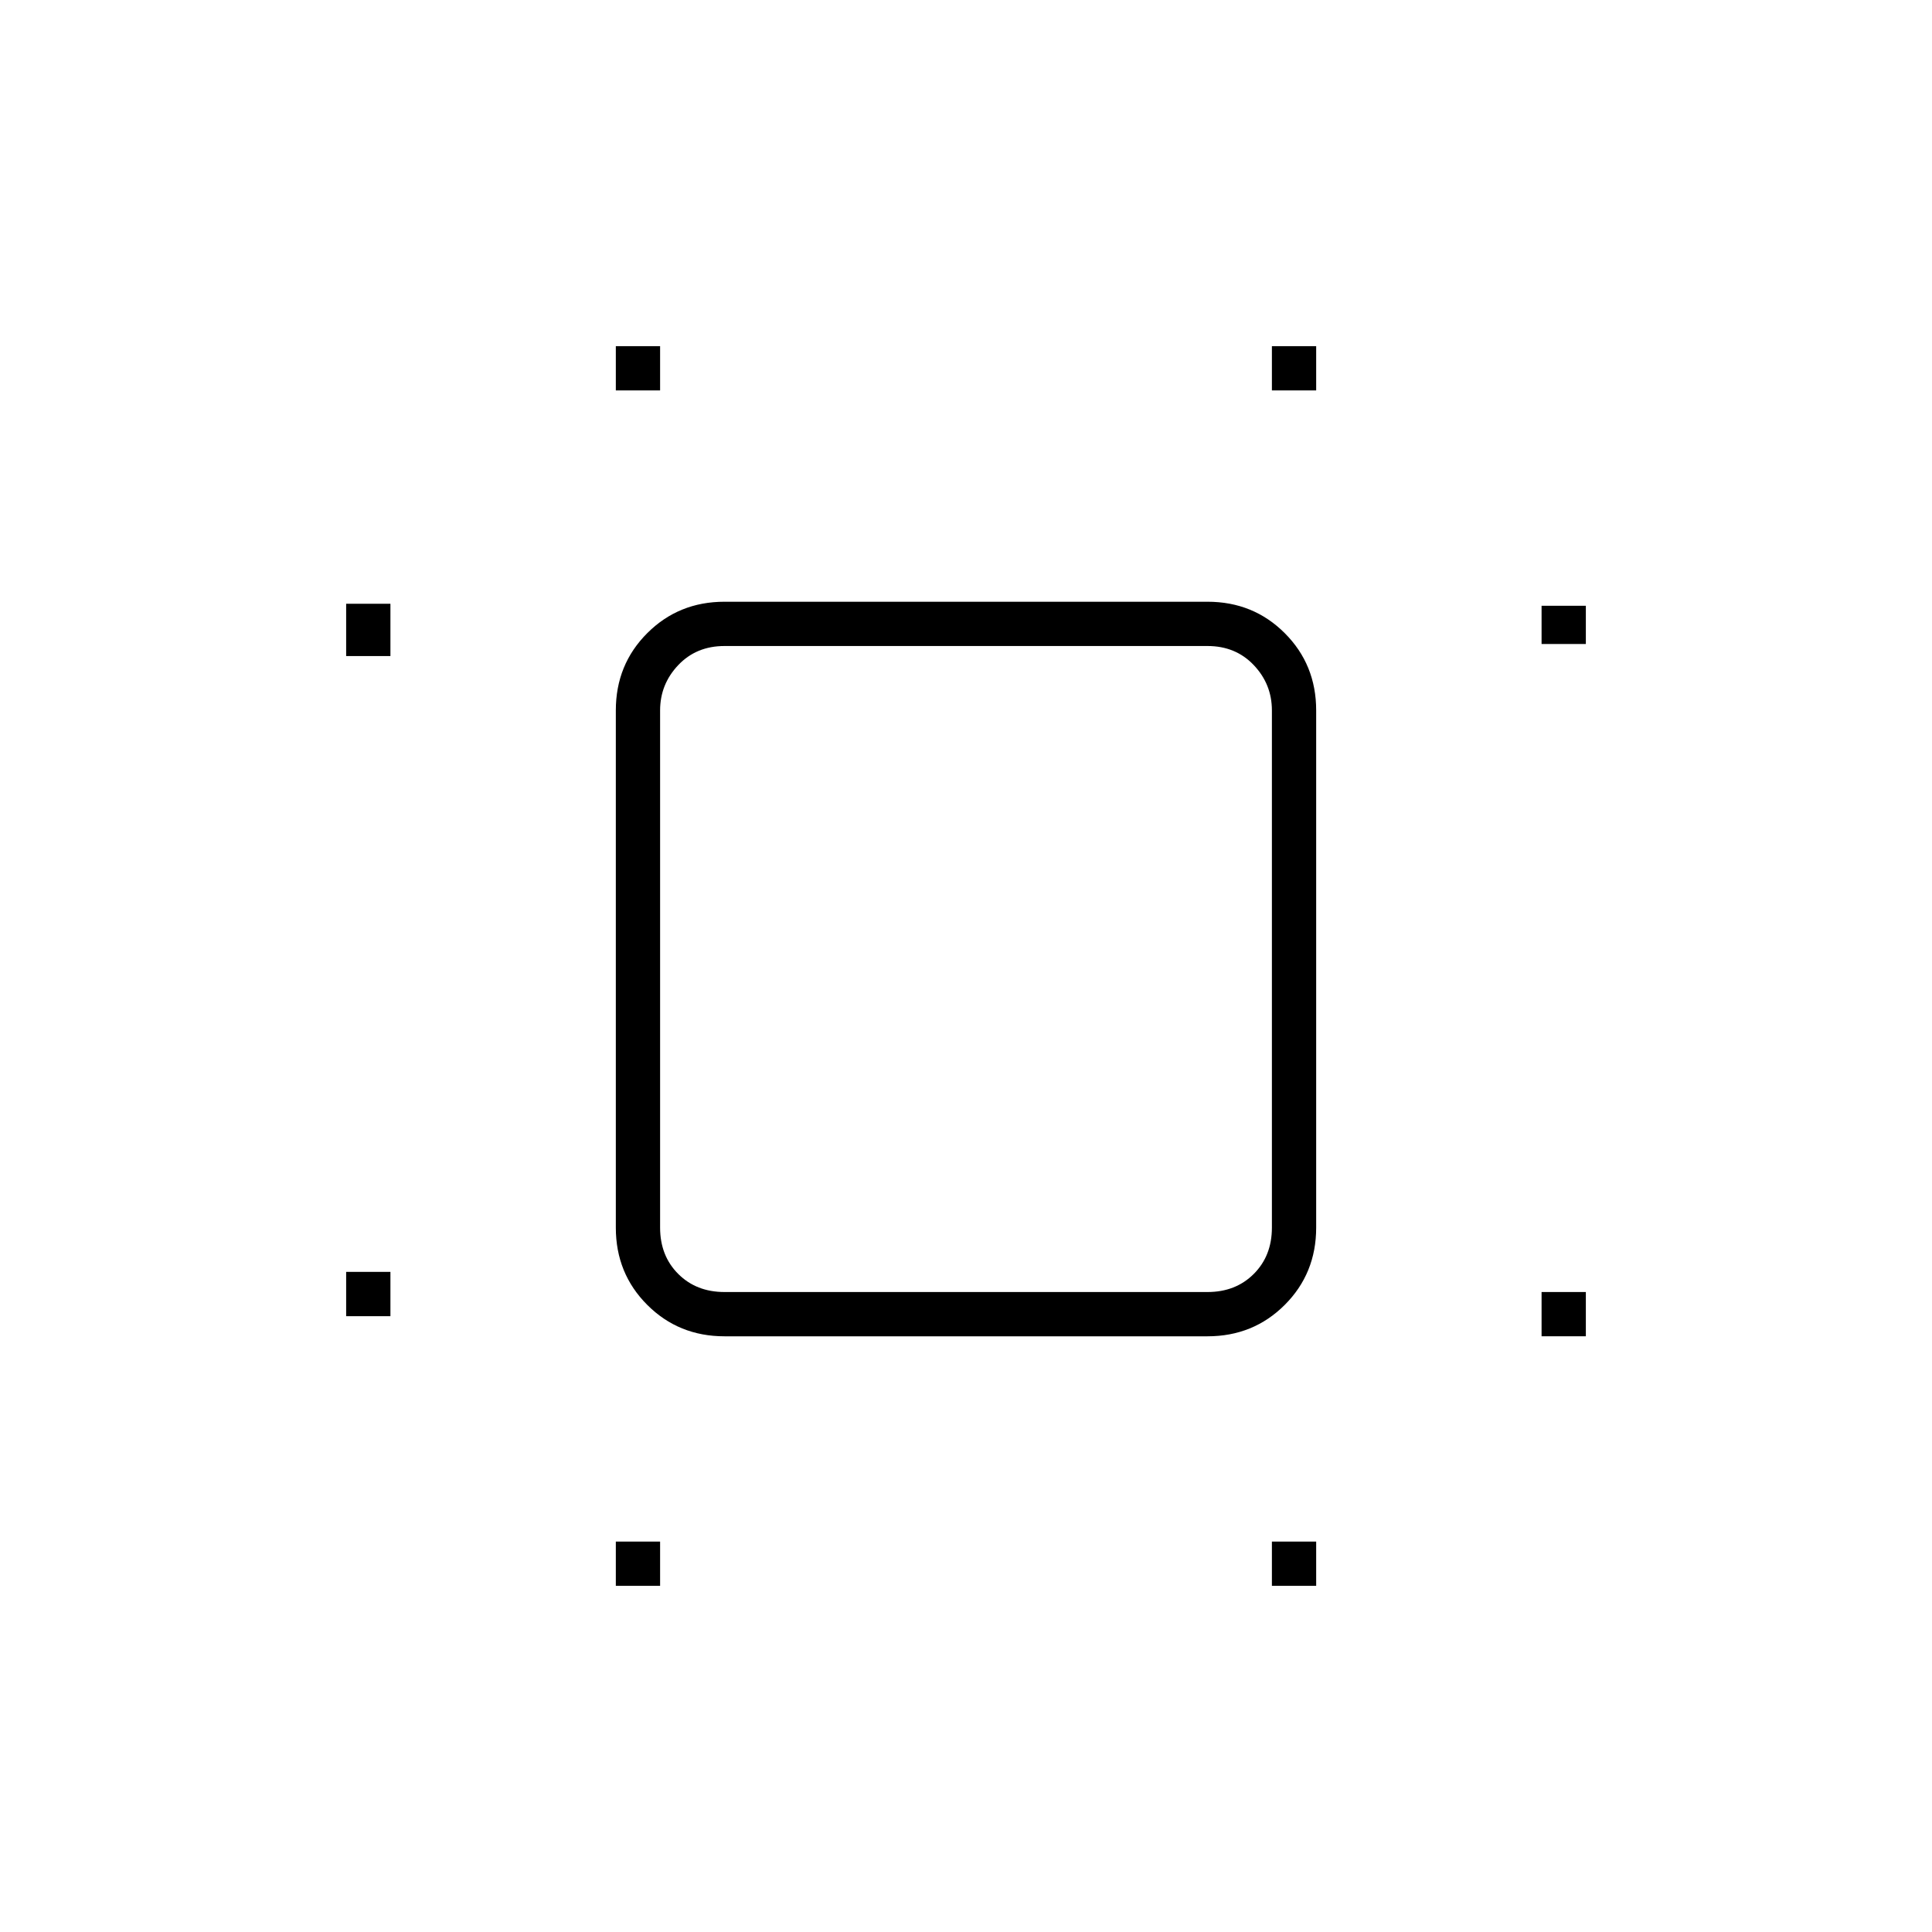 <svg xmlns="http://www.w3.org/2000/svg" height="48" viewBox="0 96 960 960" width="48"><path d="M172 750v-22h22v22h-22Zm0-328v-26h22v26h-22Zm134 462v-22h22v22h-22Zm0-594v-22h22v22h-22Zm326 594v-22h22v22h-22Zm0-594v-22h22v22h-22Zm134 470v-22h22v22h-22Zm0-344v-19h22v19h-22ZM360 760q-22.775 0-38.388-15.612Q306 728.775 306 706V449q0-22.775 15.612-38.388Q337.225 395 360 395h240q22.775 0 38.388 15.612Q654 426.225 654 449v257q0 22.775-15.612 38.388Q622.775 760 600 760H360Zm0-22h240q14 0 23-9t9-23V449q0-13-9-22.5t-23-9.5H360q-14 0-23 9.5t-9 22.5v257q0 14 9 23t23 9Zm120-161Z"/></svg>